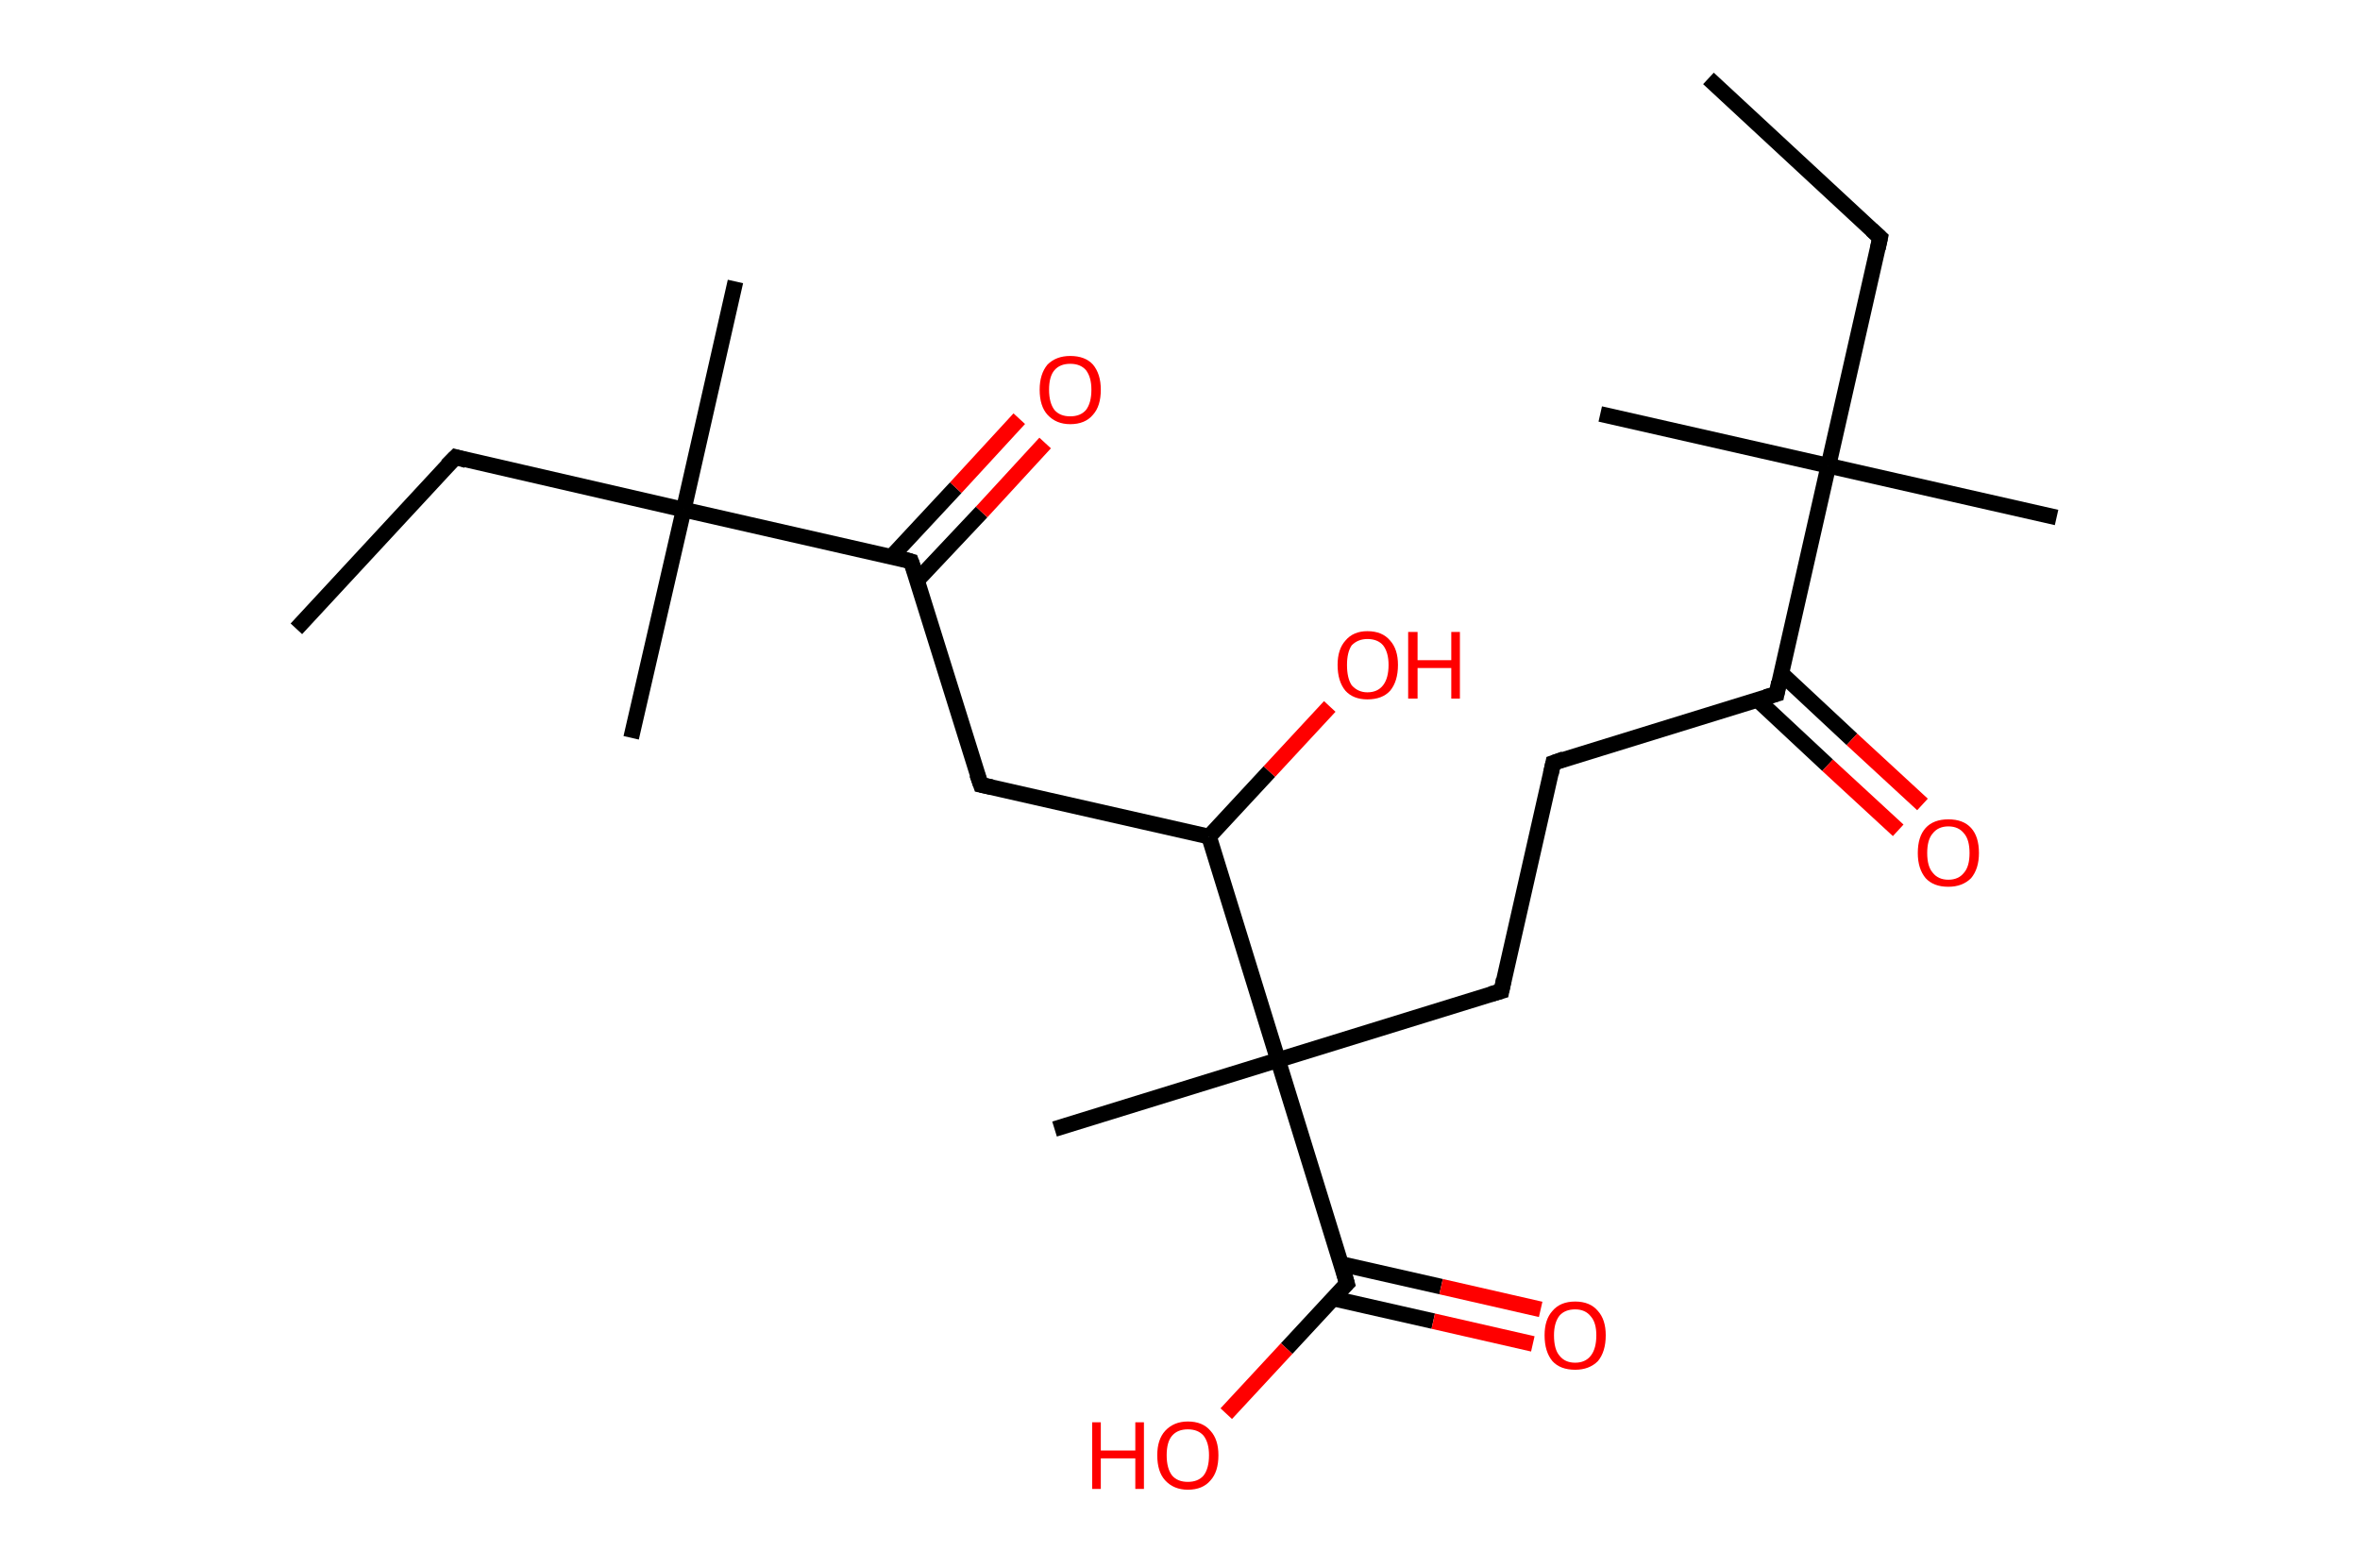 <?xml version='1.0' encoding='ASCII' standalone='yes'?>
<svg xmlns="http://www.w3.org/2000/svg" xmlns:rdkit="http://www.rdkit.org/xml" xmlns:xlink="http://www.w3.org/1999/xlink" version="1.1" baseProfile="full" xml:space="preserve" width="301px" height="200px" viewBox="0 0 301 200">
<!-- END OF HEADER -->
<rect style="opacity:1.0;fill:#FFFFFF;stroke:none" width="301.0" height="200.0" x="0.0" y="0.0"> </rect>
<path class="bond-0 atom-0 atom-1" d="M 217.9,10.0 L 239.8,30.3" style="fill:none;fill-rule:evenodd;stroke:#000000;stroke-width:2.0px;stroke-linecap:butt;stroke-linejoin:miter;stroke-opacity:1"/>
<path class="bond-1 atom-1 atom-2" d="M 239.8,30.3 L 233.2,59.4" style="fill:none;fill-rule:evenodd;stroke:#000000;stroke-width:2.0px;stroke-linecap:butt;stroke-linejoin:miter;stroke-opacity:1"/>
<path class="bond-2 atom-2 atom-3" d="M 233.2,59.4 L 204.1,52.8" style="fill:none;fill-rule:evenodd;stroke:#000000;stroke-width:2.0px;stroke-linecap:butt;stroke-linejoin:miter;stroke-opacity:1"/>
<path class="bond-3 atom-2 atom-4" d="M 233.2,59.4 L 262.3,66.0" style="fill:none;fill-rule:evenodd;stroke:#000000;stroke-width:2.0px;stroke-linecap:butt;stroke-linejoin:miter;stroke-opacity:1"/>
<path class="bond-4 atom-2 atom-5" d="M 233.2,59.4 L 226.6,88.5" style="fill:none;fill-rule:evenodd;stroke:#000000;stroke-width:2.0px;stroke-linecap:butt;stroke-linejoin:miter;stroke-opacity:1"/>
<path class="bond-5 atom-5 atom-6" d="M 224.1,89.2 L 233.1,97.6" style="fill:none;fill-rule:evenodd;stroke:#000000;stroke-width:2.0px;stroke-linecap:butt;stroke-linejoin:miter;stroke-opacity:1"/>
<path class="bond-5 atom-5 atom-6" d="M 233.1,97.6 L 242.1,105.9" style="fill:none;fill-rule:evenodd;stroke:#FF0000;stroke-width:2.0px;stroke-linecap:butt;stroke-linejoin:miter;stroke-opacity:1"/>
<path class="bond-5 atom-5 atom-6" d="M 227.2,85.9 L 236.2,94.3" style="fill:none;fill-rule:evenodd;stroke:#000000;stroke-width:2.0px;stroke-linecap:butt;stroke-linejoin:miter;stroke-opacity:1"/>
<path class="bond-5 atom-5 atom-6" d="M 236.2,94.3 L 245.2,102.6" style="fill:none;fill-rule:evenodd;stroke:#FF0000;stroke-width:2.0px;stroke-linecap:butt;stroke-linejoin:miter;stroke-opacity:1"/>
<path class="bond-6 atom-5 atom-7" d="M 226.6,88.5 L 198.1,97.3" style="fill:none;fill-rule:evenodd;stroke:#000000;stroke-width:2.0px;stroke-linecap:butt;stroke-linejoin:miter;stroke-opacity:1"/>
<path class="bond-7 atom-7 atom-8" d="M 198.1,97.3 L 191.5,126.4" style="fill:none;fill-rule:evenodd;stroke:#000000;stroke-width:2.0px;stroke-linecap:butt;stroke-linejoin:miter;stroke-opacity:1"/>
<path class="bond-8 atom-8 atom-9" d="M 191.5,126.4 L 163.0,135.2" style="fill:none;fill-rule:evenodd;stroke:#000000;stroke-width:2.0px;stroke-linecap:butt;stroke-linejoin:miter;stroke-opacity:1"/>
<path class="bond-9 atom-9 atom-10" d="M 163.0,135.2 L 134.5,144.0" style="fill:none;fill-rule:evenodd;stroke:#000000;stroke-width:2.0px;stroke-linecap:butt;stroke-linejoin:miter;stroke-opacity:1"/>
<path class="bond-10 atom-9 atom-11" d="M 163.0,135.2 L 171.8,163.7" style="fill:none;fill-rule:evenodd;stroke:#000000;stroke-width:2.0px;stroke-linecap:butt;stroke-linejoin:miter;stroke-opacity:1"/>
<path class="bond-11 atom-11 atom-12" d="M 170.0,165.6 L 182.8,168.5" style="fill:none;fill-rule:evenodd;stroke:#000000;stroke-width:2.0px;stroke-linecap:butt;stroke-linejoin:miter;stroke-opacity:1"/>
<path class="bond-11 atom-11 atom-12" d="M 182.8,168.5 L 195.5,171.4" style="fill:none;fill-rule:evenodd;stroke:#FF0000;stroke-width:2.0px;stroke-linecap:butt;stroke-linejoin:miter;stroke-opacity:1"/>
<path class="bond-11 atom-11 atom-12" d="M 171.0,161.2 L 183.8,164.1" style="fill:none;fill-rule:evenodd;stroke:#000000;stroke-width:2.0px;stroke-linecap:butt;stroke-linejoin:miter;stroke-opacity:1"/>
<path class="bond-11 atom-11 atom-12" d="M 183.8,164.1 L 196.5,167.0" style="fill:none;fill-rule:evenodd;stroke:#FF0000;stroke-width:2.0px;stroke-linecap:butt;stroke-linejoin:miter;stroke-opacity:1"/>
<path class="bond-12 atom-11 atom-13" d="M 171.8,163.7 L 164.1,172.0" style="fill:none;fill-rule:evenodd;stroke:#000000;stroke-width:2.0px;stroke-linecap:butt;stroke-linejoin:miter;stroke-opacity:1"/>
<path class="bond-12 atom-11 atom-13" d="M 164.1,172.0 L 156.4,180.3" style="fill:none;fill-rule:evenodd;stroke:#FF0000;stroke-width:2.0px;stroke-linecap:butt;stroke-linejoin:miter;stroke-opacity:1"/>
<path class="bond-13 atom-9 atom-14" d="M 163.0,135.2 L 154.2,106.7" style="fill:none;fill-rule:evenodd;stroke:#000000;stroke-width:2.0px;stroke-linecap:butt;stroke-linejoin:miter;stroke-opacity:1"/>
<path class="bond-14 atom-14 atom-15" d="M 154.2,106.7 L 161.9,98.4" style="fill:none;fill-rule:evenodd;stroke:#000000;stroke-width:2.0px;stroke-linecap:butt;stroke-linejoin:miter;stroke-opacity:1"/>
<path class="bond-14 atom-14 atom-15" d="M 161.9,98.4 L 169.6,90.1" style="fill:none;fill-rule:evenodd;stroke:#FF0000;stroke-width:2.0px;stroke-linecap:butt;stroke-linejoin:miter;stroke-opacity:1"/>
<path class="bond-15 atom-14 atom-16" d="M 154.2,106.7 L 125.1,100.1" style="fill:none;fill-rule:evenodd;stroke:#000000;stroke-width:2.0px;stroke-linecap:butt;stroke-linejoin:miter;stroke-opacity:1"/>
<path class="bond-16 atom-16 atom-17" d="M 125.1,100.1 L 116.2,71.6" style="fill:none;fill-rule:evenodd;stroke:#000000;stroke-width:2.0px;stroke-linecap:butt;stroke-linejoin:miter;stroke-opacity:1"/>
<path class="bond-17 atom-17 atom-18" d="M 117.0,74.0 L 125.2,65.3" style="fill:none;fill-rule:evenodd;stroke:#000000;stroke-width:2.0px;stroke-linecap:butt;stroke-linejoin:miter;stroke-opacity:1"/>
<path class="bond-17 atom-17 atom-18" d="M 125.2,65.3 L 133.3,56.5" style="fill:none;fill-rule:evenodd;stroke:#FF0000;stroke-width:2.0px;stroke-linecap:butt;stroke-linejoin:miter;stroke-opacity:1"/>
<path class="bond-17 atom-17 atom-18" d="M 113.7,71.0 L 121.9,62.2" style="fill:none;fill-rule:evenodd;stroke:#000000;stroke-width:2.0px;stroke-linecap:butt;stroke-linejoin:miter;stroke-opacity:1"/>
<path class="bond-17 atom-17 atom-18" d="M 121.9,62.2 L 130.0,53.4" style="fill:none;fill-rule:evenodd;stroke:#FF0000;stroke-width:2.0px;stroke-linecap:butt;stroke-linejoin:miter;stroke-opacity:1"/>
<path class="bond-18 atom-17 atom-19" d="M 116.2,71.6 L 87.2,65.0" style="fill:none;fill-rule:evenodd;stroke:#000000;stroke-width:2.0px;stroke-linecap:butt;stroke-linejoin:miter;stroke-opacity:1"/>
<path class="bond-19 atom-19 atom-20" d="M 87.2,65.0 L 93.8,35.9" style="fill:none;fill-rule:evenodd;stroke:#000000;stroke-width:2.0px;stroke-linecap:butt;stroke-linejoin:miter;stroke-opacity:1"/>
<path class="bond-20 atom-19 atom-21" d="M 87.2,65.0 L 80.5,94.1" style="fill:none;fill-rule:evenodd;stroke:#000000;stroke-width:2.0px;stroke-linecap:butt;stroke-linejoin:miter;stroke-opacity:1"/>
<path class="bond-21 atom-19 atom-22" d="M 87.2,65.0 L 58.1,58.3" style="fill:none;fill-rule:evenodd;stroke:#000000;stroke-width:2.0px;stroke-linecap:butt;stroke-linejoin:miter;stroke-opacity:1"/>
<path class="bond-22 atom-22 atom-23" d="M 58.1,58.3 L 37.8,80.2" style="fill:none;fill-rule:evenodd;stroke:#000000;stroke-width:2.0px;stroke-linecap:butt;stroke-linejoin:miter;stroke-opacity:1"/>
<path d="M 238.7,29.3 L 239.8,30.3 L 239.5,31.7" style="fill:none;stroke:#000000;stroke-width:2.0px;stroke-linecap:butt;stroke-linejoin:miter;stroke-opacity:1;"/>
<path d="M 226.9,87.0 L 226.6,88.5 L 225.2,88.9" style="fill:none;stroke:#000000;stroke-width:2.0px;stroke-linecap:butt;stroke-linejoin:miter;stroke-opacity:1;"/>
<path d="M 199.5,96.8 L 198.1,97.3 L 197.8,98.7" style="fill:none;stroke:#000000;stroke-width:2.0px;stroke-linecap:butt;stroke-linejoin:miter;stroke-opacity:1;"/>
<path d="M 191.8,124.9 L 191.5,126.4 L 190.1,126.8" style="fill:none;stroke:#000000;stroke-width:2.0px;stroke-linecap:butt;stroke-linejoin:miter;stroke-opacity:1;"/>
<path d="M 171.4,162.3 L 171.8,163.7 L 171.4,164.1" style="fill:none;stroke:#000000;stroke-width:2.0px;stroke-linecap:butt;stroke-linejoin:miter;stroke-opacity:1;"/>
<path d="M 126.5,100.4 L 125.1,100.1 L 124.6,98.7" style="fill:none;stroke:#000000;stroke-width:2.0px;stroke-linecap:butt;stroke-linejoin:miter;stroke-opacity:1;"/>
<path d="M 116.7,73.0 L 116.2,71.6 L 114.8,71.2" style="fill:none;stroke:#000000;stroke-width:2.0px;stroke-linecap:butt;stroke-linejoin:miter;stroke-opacity:1;"/>
<path d="M 59.5,58.7 L 58.1,58.3 L 57.0,59.4" style="fill:none;stroke:#000000;stroke-width:2.0px;stroke-linecap:butt;stroke-linejoin:miter;stroke-opacity:1;"/>
<path class="atom-6" d="M 244.6 108.8 Q 244.6 106.7, 245.6 105.6 Q 246.6 104.5, 248.5 104.5 Q 250.4 104.5, 251.4 105.6 Q 252.4 106.7, 252.4 108.8 Q 252.4 110.8, 251.4 112.0 Q 250.3 113.1, 248.5 113.1 Q 246.6 113.1, 245.6 112.0 Q 244.6 110.8, 244.6 108.8 M 248.5 112.2 Q 249.8 112.2, 250.5 111.3 Q 251.2 110.5, 251.2 108.8 Q 251.2 107.1, 250.5 106.3 Q 249.8 105.4, 248.5 105.4 Q 247.2 105.4, 246.5 106.3 Q 245.8 107.1, 245.8 108.8 Q 245.8 110.5, 246.5 111.3 Q 247.2 112.2, 248.5 112.2 " fill="#FF0000"/>
<path class="atom-12" d="M 197.0 170.3 Q 197.0 168.3, 198.0 167.2 Q 199.0 166.0, 200.9 166.0 Q 202.8 166.0, 203.8 167.2 Q 204.8 168.3, 204.8 170.3 Q 204.8 172.4, 203.8 173.6 Q 202.7 174.7, 200.9 174.7 Q 199.0 174.7, 198.0 173.6 Q 197.0 172.4, 197.0 170.3 M 200.9 173.8 Q 202.2 173.8, 202.9 172.9 Q 203.6 172.0, 203.6 170.3 Q 203.6 168.7, 202.9 167.9 Q 202.2 167.0, 200.9 167.0 Q 199.6 167.0, 198.9 167.8 Q 198.2 168.7, 198.2 170.3 Q 198.2 172.1, 198.9 172.9 Q 199.6 173.8, 200.9 173.8 " fill="#FF0000"/>
<path class="atom-13" d="M 139.3 181.4 L 140.4 181.4 L 140.4 185.0 L 144.8 185.0 L 144.8 181.4 L 145.9 181.4 L 145.9 189.9 L 144.8 189.9 L 144.8 186.0 L 140.4 186.0 L 140.4 189.9 L 139.3 189.9 L 139.3 181.4 " fill="#FF0000"/>
<path class="atom-13" d="M 147.6 185.6 Q 147.6 183.6, 148.6 182.5 Q 149.7 181.3, 151.5 181.3 Q 153.4 181.3, 154.4 182.5 Q 155.4 183.6, 155.4 185.6 Q 155.4 187.7, 154.4 188.8 Q 153.4 190.0, 151.5 190.0 Q 149.7 190.0, 148.6 188.8 Q 147.6 187.7, 147.6 185.6 M 151.5 189.0 Q 152.8 189.0, 153.5 188.2 Q 154.2 187.3, 154.2 185.6 Q 154.2 184.0, 153.5 183.1 Q 152.8 182.3, 151.5 182.3 Q 150.2 182.3, 149.5 183.1 Q 148.8 183.9, 148.8 185.6 Q 148.8 187.3, 149.5 188.2 Q 150.2 189.0, 151.5 189.0 " fill="#FF0000"/>
<path class="atom-15" d="M 170.6 84.8 Q 170.6 82.8, 171.6 81.7 Q 172.6 80.5, 174.4 80.5 Q 176.3 80.5, 177.3 81.7 Q 178.3 82.8, 178.3 84.8 Q 178.3 86.9, 177.3 88.1 Q 176.3 89.2, 174.4 89.2 Q 172.6 89.2, 171.6 88.1 Q 170.6 86.9, 170.6 84.8 M 174.4 88.3 Q 175.7 88.3, 176.4 87.4 Q 177.1 86.5, 177.1 84.8 Q 177.1 83.2, 176.4 82.3 Q 175.7 81.5, 174.4 81.5 Q 173.2 81.5, 172.4 82.3 Q 171.8 83.2, 171.8 84.8 Q 171.8 86.5, 172.4 87.4 Q 173.2 88.3, 174.4 88.3 " fill="#FF0000"/>
<path class="atom-15" d="M 179.6 80.6 L 180.8 80.6 L 180.8 84.2 L 185.1 84.2 L 185.1 80.6 L 186.2 80.6 L 186.2 89.1 L 185.1 89.1 L 185.1 85.2 L 180.8 85.2 L 180.8 89.1 L 179.6 89.1 L 179.6 80.6 " fill="#FF0000"/>
<path class="atom-18" d="M 132.6 49.7 Q 132.6 47.7, 133.6 46.5 Q 134.7 45.4, 136.5 45.4 Q 138.4 45.4, 139.4 46.5 Q 140.4 47.7, 140.4 49.7 Q 140.4 51.8, 139.4 52.9 Q 138.4 54.1, 136.5 54.1 Q 134.7 54.1, 133.6 52.9 Q 132.6 51.8, 132.6 49.7 M 136.5 53.1 Q 137.8 53.1, 138.5 52.3 Q 139.2 51.4, 139.2 49.7 Q 139.2 48.1, 138.5 47.2 Q 137.8 46.4, 136.5 46.4 Q 135.2 46.4, 134.5 47.2 Q 133.8 48.0, 133.8 49.7 Q 133.8 51.4, 134.5 52.3 Q 135.2 53.1, 136.5 53.1 " fill="#FF0000"/>
</svg>
